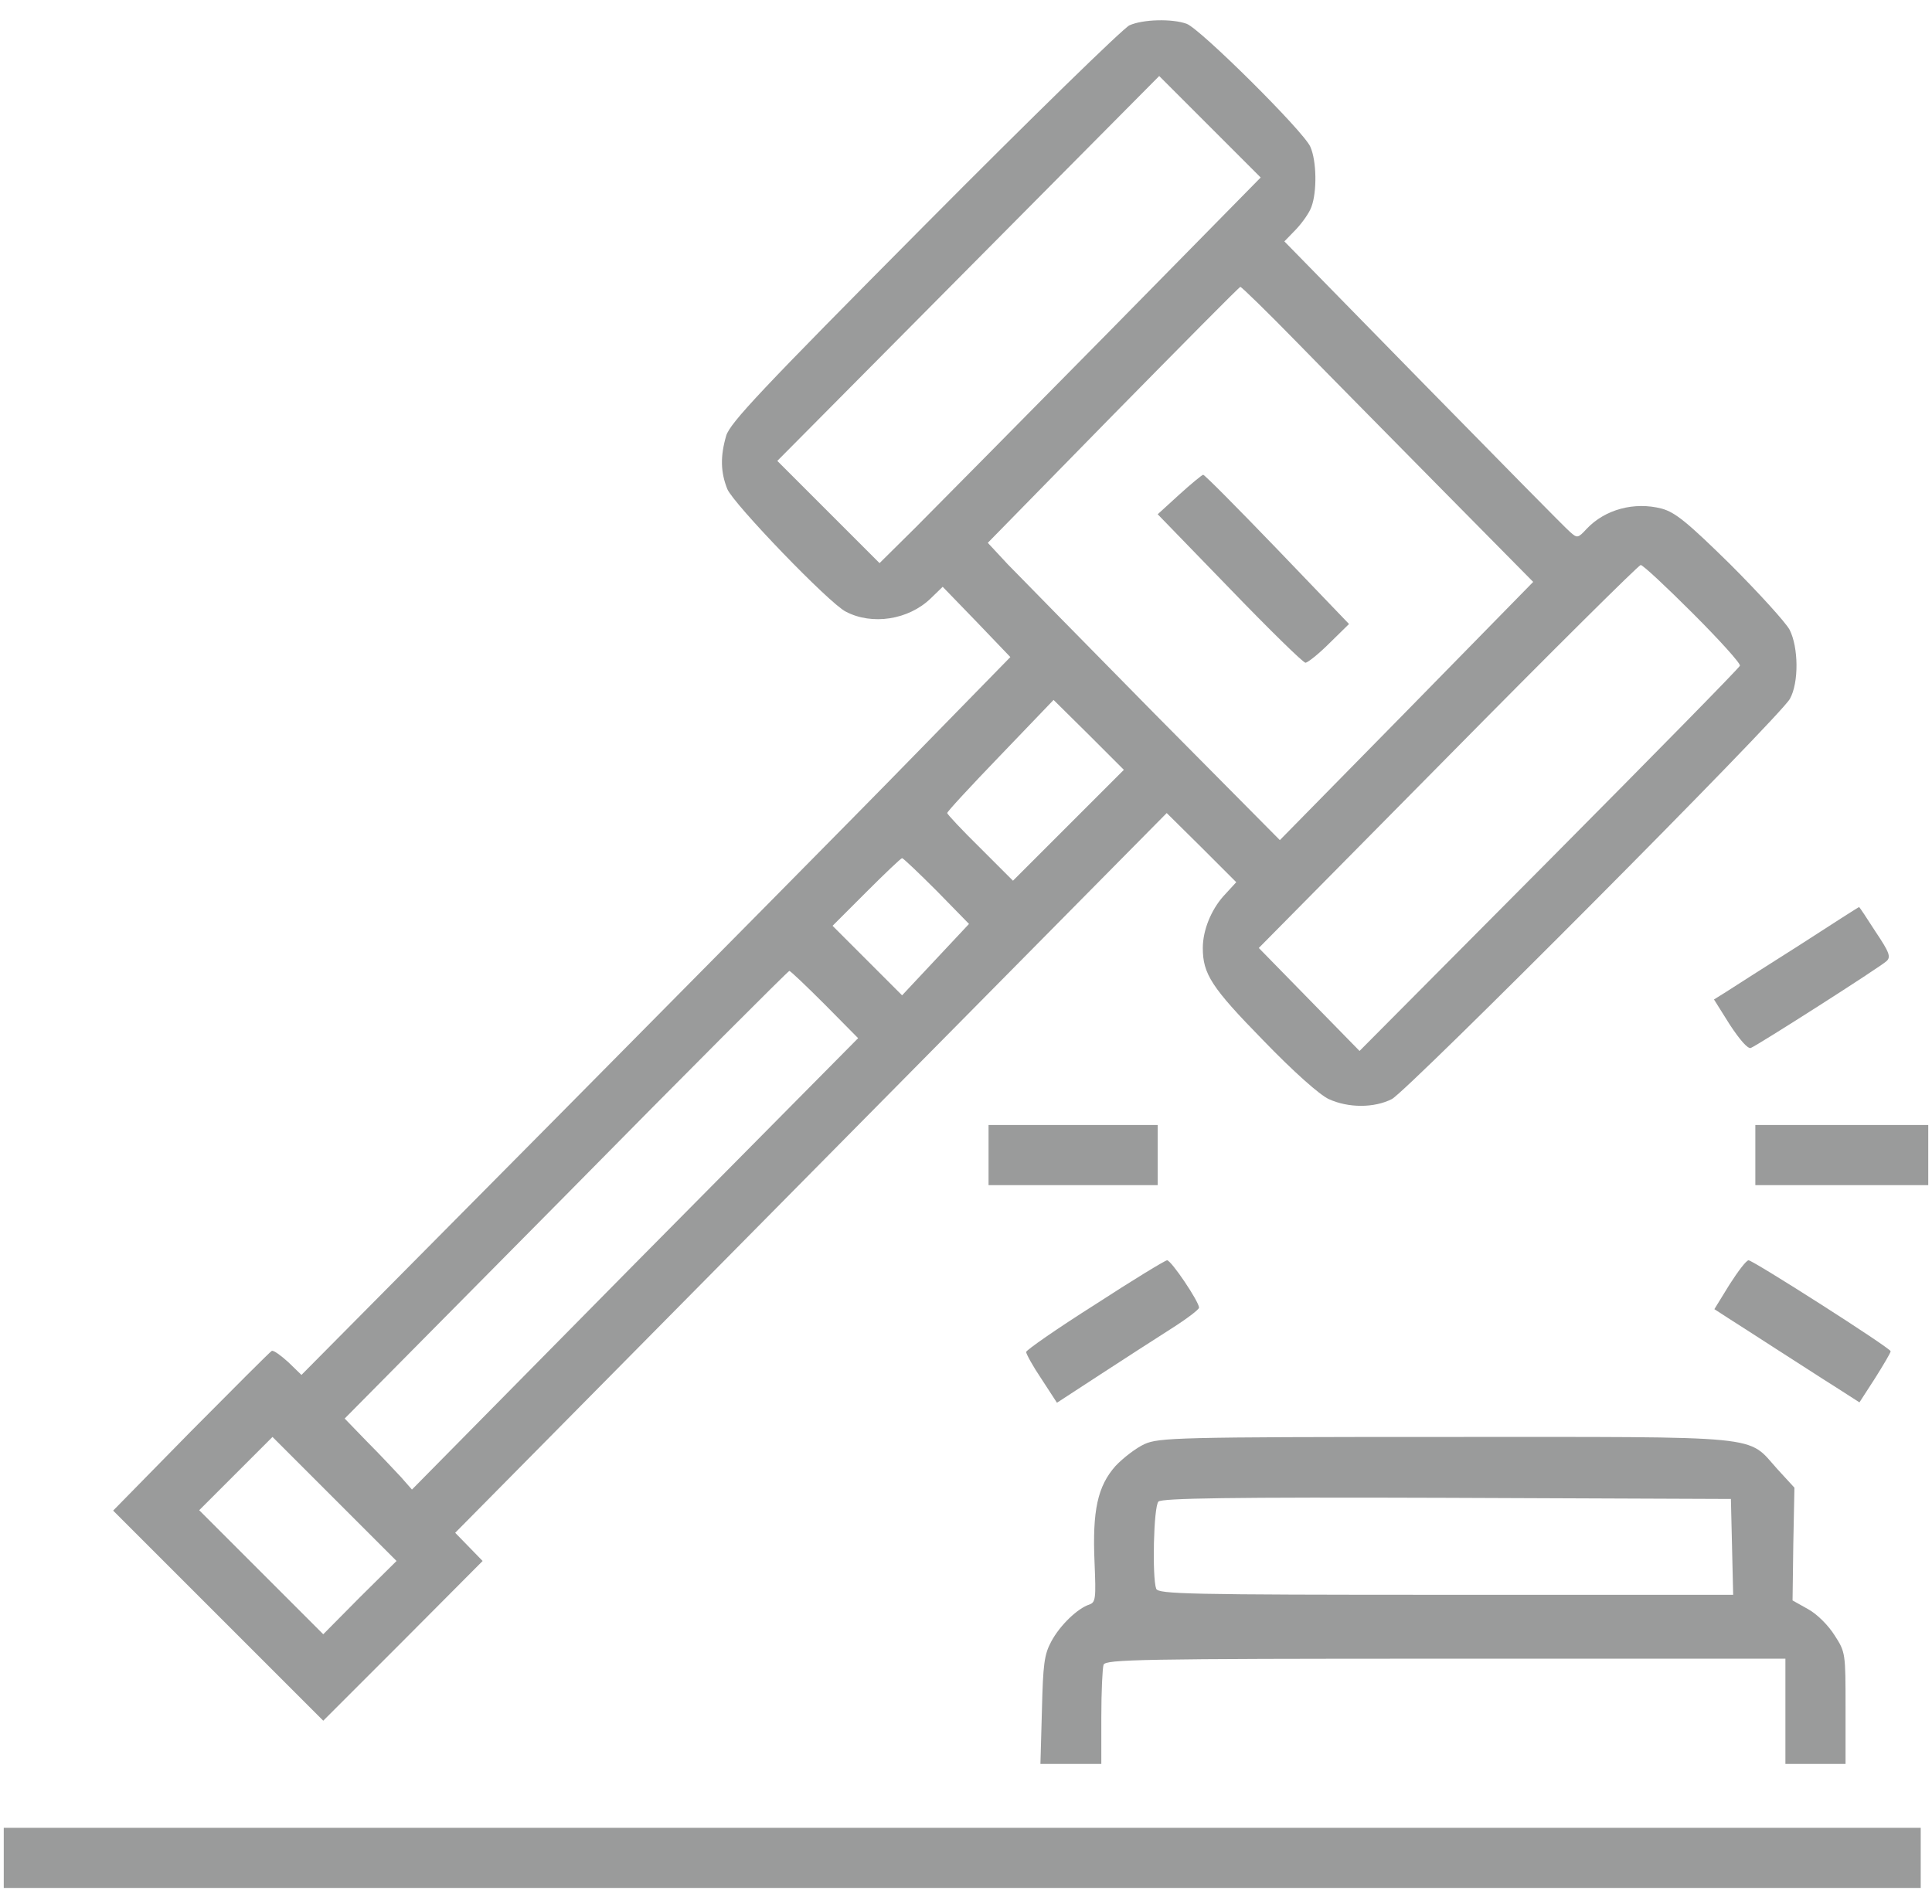 <?xml version="1.0" standalone="no"?>
<!DOCTYPE svg PUBLIC "-//W3C//DTD SVG 20010904//EN"
 "http://www.w3.org/TR/2001/REC-SVG-20010904/DTD/svg10.dtd">
<svg version="1.0" xmlns="http://www.w3.org/2000/svg"
 width="70px" height="69px" viewBox="0 0 514 504"
 preserveAspectRatio="xMidYMid meet">

<g transform="translate(0,504) scale(0.1,-0.1)"
fill="#9a9b9b" stroke="none">
<path d="M3005 4986 c-16 -7 -262 -247 -545 -532 -435 -438 -517 -525 -528
-560 -16 -55 -15 -97 3 -142 17 -40 271 -304 315 -326 70 -37 167 -22 226 35
l32 31 90 -93 90 -94 -259 -265 c-142 -146 -567 -575 -943 -955 l-684 -690
-35 34 c-20 18 -39 32 -44 30 -4 -2 -101 -99 -215 -214 l-207 -211 279 -279
280 -280 212 212 212 213 -36 37 -37 38 947 958 946 957 93 -92 92 -92 -34
-37 c-33 -37 -55 -91 -55 -138 0 -69 23 -105 160 -245 82 -85 151 -146 175
-157 52 -24 121 -24 168 0 42 22 1034 1018 1059 1065 24 43 23 137 -1 184 -11
20 -82 98 -158 174 -114 112 -146 138 -182 148 -73 19 -151 -2 -200 -54 -23
-25 -25 -25 -44 -8 -11 9 -186 187 -390 395 l-370 378 31 32 c17 18 36 45 41
60 15 40 14 122 -3 160 -18 41 -292 313 -329 327 -39 14 -116 12 -152 -4z
m-62 -823 c-227 -230 -455 -461 -507 -513 l-96 -95 -136 136 -136 136 508 512
508 512 135 -135 135 -135 -411 -418z m507 -20 c80 -82 254 -258 387 -393
l242 -245 -337 -344 -337 -343 -335 338 c-184 187 -359 365 -389 396 l-53 57
333 340 c184 187 336 341 339 341 3 0 71 -66 150 -147z m1054 -722 c71 -71
127 -133 125 -139 -2 -6 -231 -239 -508 -518 l-504 -507 -134 137 -134 137
503 509 c277 281 508 510 513 510 6 0 68 -58 139 -129z m-1661 -563 l-148
-148 -87 87 c-49 48 -88 90 -88 93 0 4 64 73 142 154 l141 147 94 -93 93 -93
-147 -147z m-351 -175 l86 -88 -89 -95 -89 -95 -92 92 -93 93 90 90 c49 49 92
90 95 90 3 0 44 -39 92 -87z m-298 -302 l89 -90 -594 -600 -593 -601 -29 33
c-16 17 -56 60 -90 94 l-60 62 589 595 c323 328 591 596 594 596 3 0 45 -40
94 -89z m-1237 -1578 l-97 -98 -165 165 -165 165 97 97 98 98 165 -165 165
-165 -98 -97z"/>
<path d="M3137 3737 l-57 -52 191 -197 c105 -109 196 -198 202 -198 6 0 35 23
64 52 l52 51 -191 199 c-105 109 -193 198 -197 198 -3 0 -32 -24 -64 -53z"/>
<path d="M4785 2537 c-88 -56 -175 -111 -193 -123 l-32 -20 42 -67 c27 -41 48
-65 56 -62 18 7 344 215 361 231 12 11 8 23 -29 78 -23 36 -43 66 -44 66 -1 0
-73 -46 -161 -103z"/>
<path d="M2630 1980 l0 -80 225 0 225 0 0 80 0 80 -225 0 -225 0 0 -80z"/>
<path d="M4670 1980 l0 -80 230 0 230 0 0 80 0 80 -230 0 -230 0 0 -80z"/>
<path d="M2913 1582 c-101 -64 -183 -121 -183 -126 0 -5 18 -38 41 -72 l41
-63 115 75 c63 41 148 96 189 122 41 26 74 51 74 56 0 16 -74 126 -85 126 -5
0 -92 -53 -192 -118z"/>
<path d="M4601 1635 l-40 -65 37 -24 c20 -13 77 -49 126 -81 49 -31 119 -77
156 -100 l67 -43 42 65 c22 35 41 67 41 71 -1 9 -366 242 -378 242 -6 0 -28
-29 -51 -65z"/>
<path d="M3045 1211 c-22 -10 -56 -36 -77 -58 -48 -54 -62 -119 -56 -257 4
-96 3 -106 -14 -112 -31 -10 -78 -55 -101 -98 -19 -35 -22 -61 -25 -183 l-4
-143 81 0 81 0 0 124 c0 68 3 131 6 140 6 14 95 16 910 16 l904 0 0 -140 0
-140 80 0 80 0 0 148 c0 147 0 149 -29 194 -17 27 -47 57 -71 70 l-41 23 2
150 3 150 -45 49 c-83 92 -21 86 -884 86 -714 0 -762 -2 -800 -19z m1563 -273
l3 -128 -765 0 c-687 0 -764 2 -770 16 -11 30 -7 219 6 232 9 9 188 12 768 10
l755 -3 3 -127z"/>
<path d="M10 110 l0 -80 2550 0 2550 0 0 80 0 80 -2550 0 -2550 0 0 -80z"/>
</g>
</svg>
